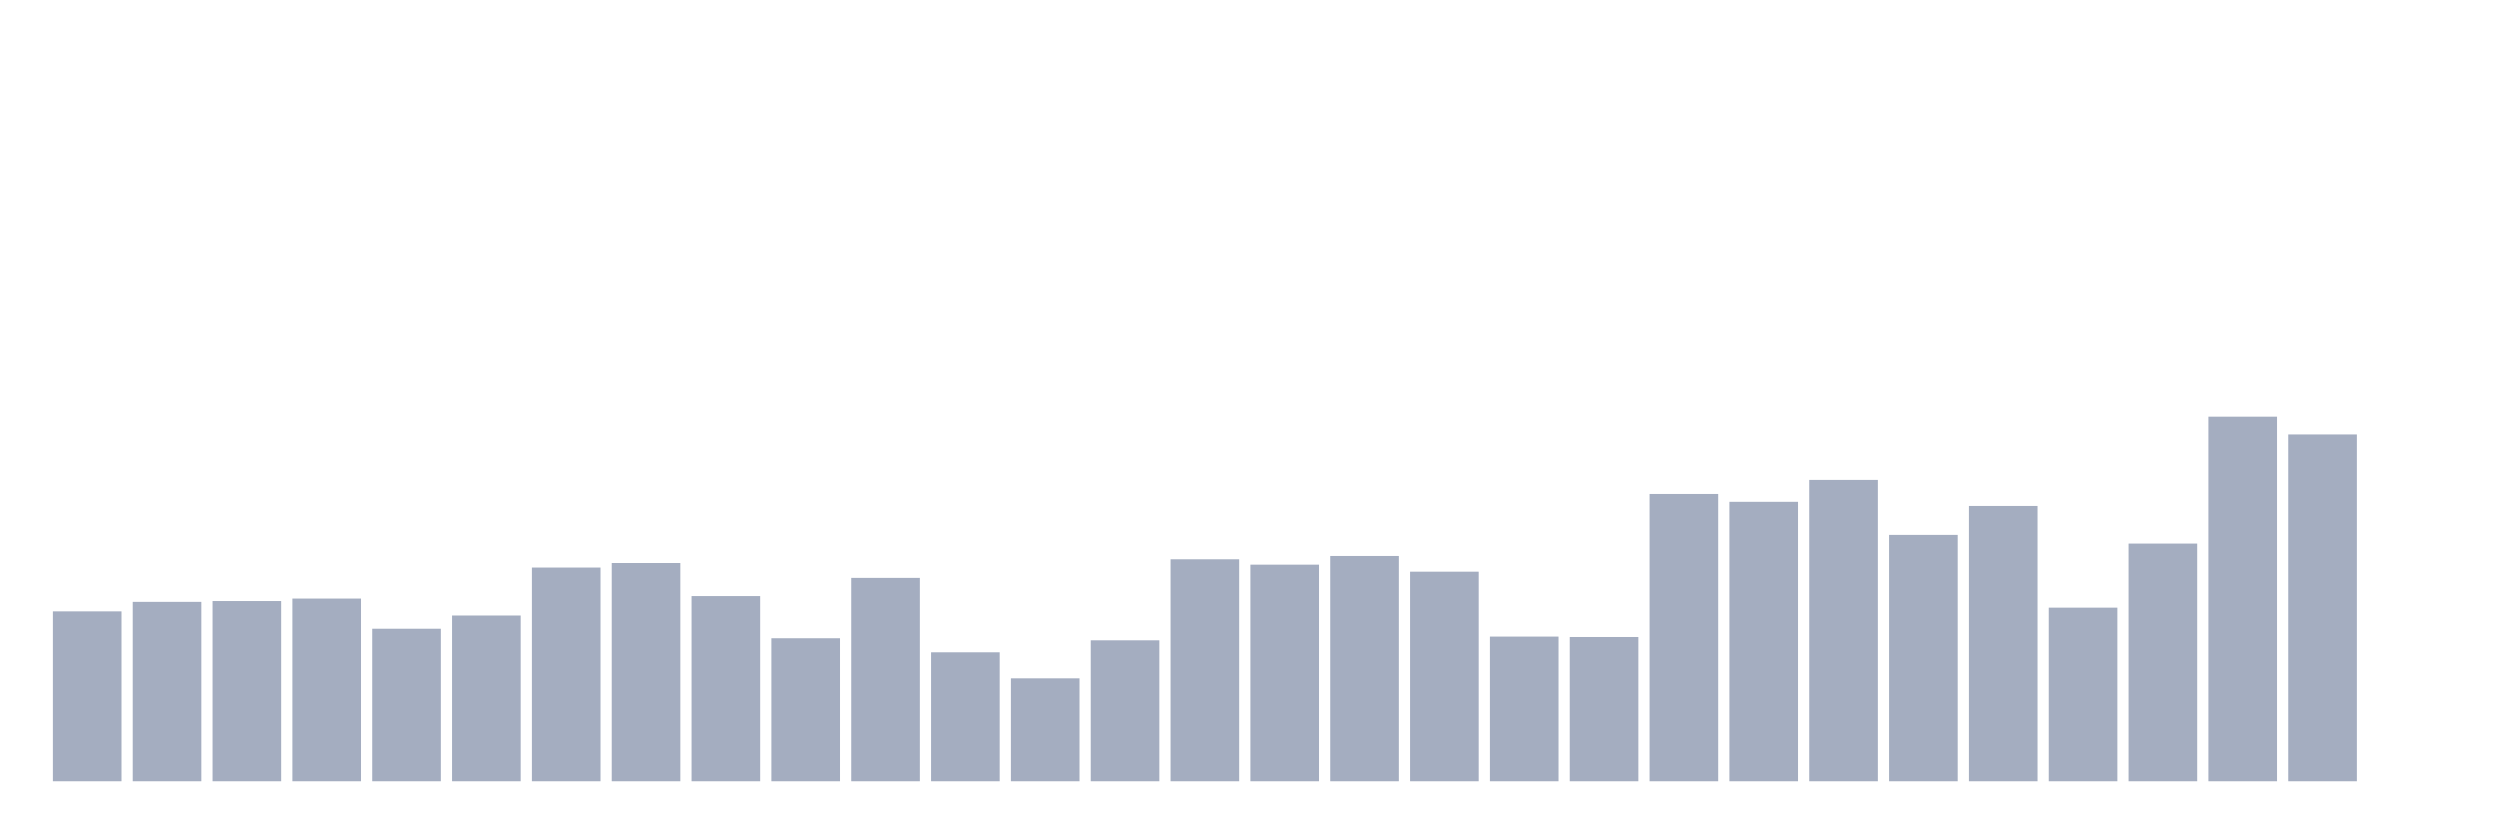 <svg xmlns="http://www.w3.org/2000/svg" viewBox="0 0 480 160"><g transform="translate(10,10)"><rect class="bar" x="0.153" width="13.175" y="107.381" height="32.619" fill="rgb(164,173,192)"></rect><rect class="bar" x="15.482" width="13.175" y="105.556" height="34.444" fill="rgb(164,173,192)"></rect><rect class="bar" x="30.81" width="13.175" y="105.397" height="34.603" fill="rgb(164,173,192)"></rect><rect class="bar" x="46.138" width="13.175" y="104.921" height="35.079" fill="rgb(164,173,192)"></rect><rect class="bar" x="61.466" width="13.175" y="110.714" height="29.286" fill="rgb(164,173,192)"></rect><rect class="bar" x="76.794" width="13.175" y="108.175" height="31.825" fill="rgb(164,173,192)"></rect><rect class="bar" x="92.123" width="13.175" y="98.968" height="41.032" fill="rgb(164,173,192)"></rect><rect class="bar" x="107.451" width="13.175" y="98.095" height="41.905" fill="rgb(164,173,192)"></rect><rect class="bar" x="122.779" width="13.175" y="104.444" height="35.556" fill="rgb(164,173,192)"></rect><rect class="bar" x="138.107" width="13.175" y="112.54" height="27.46" fill="rgb(164,173,192)"></rect><rect class="bar" x="153.436" width="13.175" y="100.952" height="39.048" fill="rgb(164,173,192)"></rect><rect class="bar" x="168.764" width="13.175" y="115.238" height="24.762" fill="rgb(164,173,192)"></rect><rect class="bar" x="184.092" width="13.175" y="120.238" height="19.762" fill="rgb(164,173,192)"></rect><rect class="bar" x="199.42" width="13.175" y="112.937" height="27.063" fill="rgb(164,173,192)"></rect><rect class="bar" x="214.748" width="13.175" y="97.381" height="42.619" fill="rgb(164,173,192)"></rect><rect class="bar" x="230.077" width="13.175" y="98.413" height="41.587" fill="rgb(164,173,192)"></rect><rect class="bar" x="245.405" width="13.175" y="96.746" height="43.254" fill="rgb(164,173,192)"></rect><rect class="bar" x="260.733" width="13.175" y="99.762" height="40.238" fill="rgb(164,173,192)"></rect><rect class="bar" x="276.061" width="13.175" y="112.222" height="27.778" fill="rgb(164,173,192)"></rect><rect class="bar" x="291.39" width="13.175" y="112.302" height="27.698" fill="rgb(164,173,192)"></rect><rect class="bar" x="306.718" width="13.175" y="84.841" height="55.159" fill="rgb(164,173,192)"></rect><rect class="bar" x="322.046" width="13.175" y="86.349" height="53.651" fill="rgb(164,173,192)"></rect><rect class="bar" x="337.374" width="13.175" y="82.143" height="57.857" fill="rgb(164,173,192)"></rect><rect class="bar" x="352.702" width="13.175" y="92.698" height="47.302" fill="rgb(164,173,192)"></rect><rect class="bar" x="368.031" width="13.175" y="87.143" height="52.857" fill="rgb(164,173,192)"></rect><rect class="bar" x="383.359" width="13.175" y="106.667" height="33.333" fill="rgb(164,173,192)"></rect><rect class="bar" x="398.687" width="13.175" y="94.365" height="45.635" fill="rgb(164,173,192)"></rect><rect class="bar" x="414.015" width="13.175" y="70" height="70" fill="rgb(164,173,192)"></rect><rect class="bar" x="429.344" width="13.175" y="73.413" height="66.587" fill="rgb(164,173,192)"></rect><rect class="bar" x="444.672" width="13.175" y="140" height="0" fill="rgb(164,173,192)"></rect></g></svg>